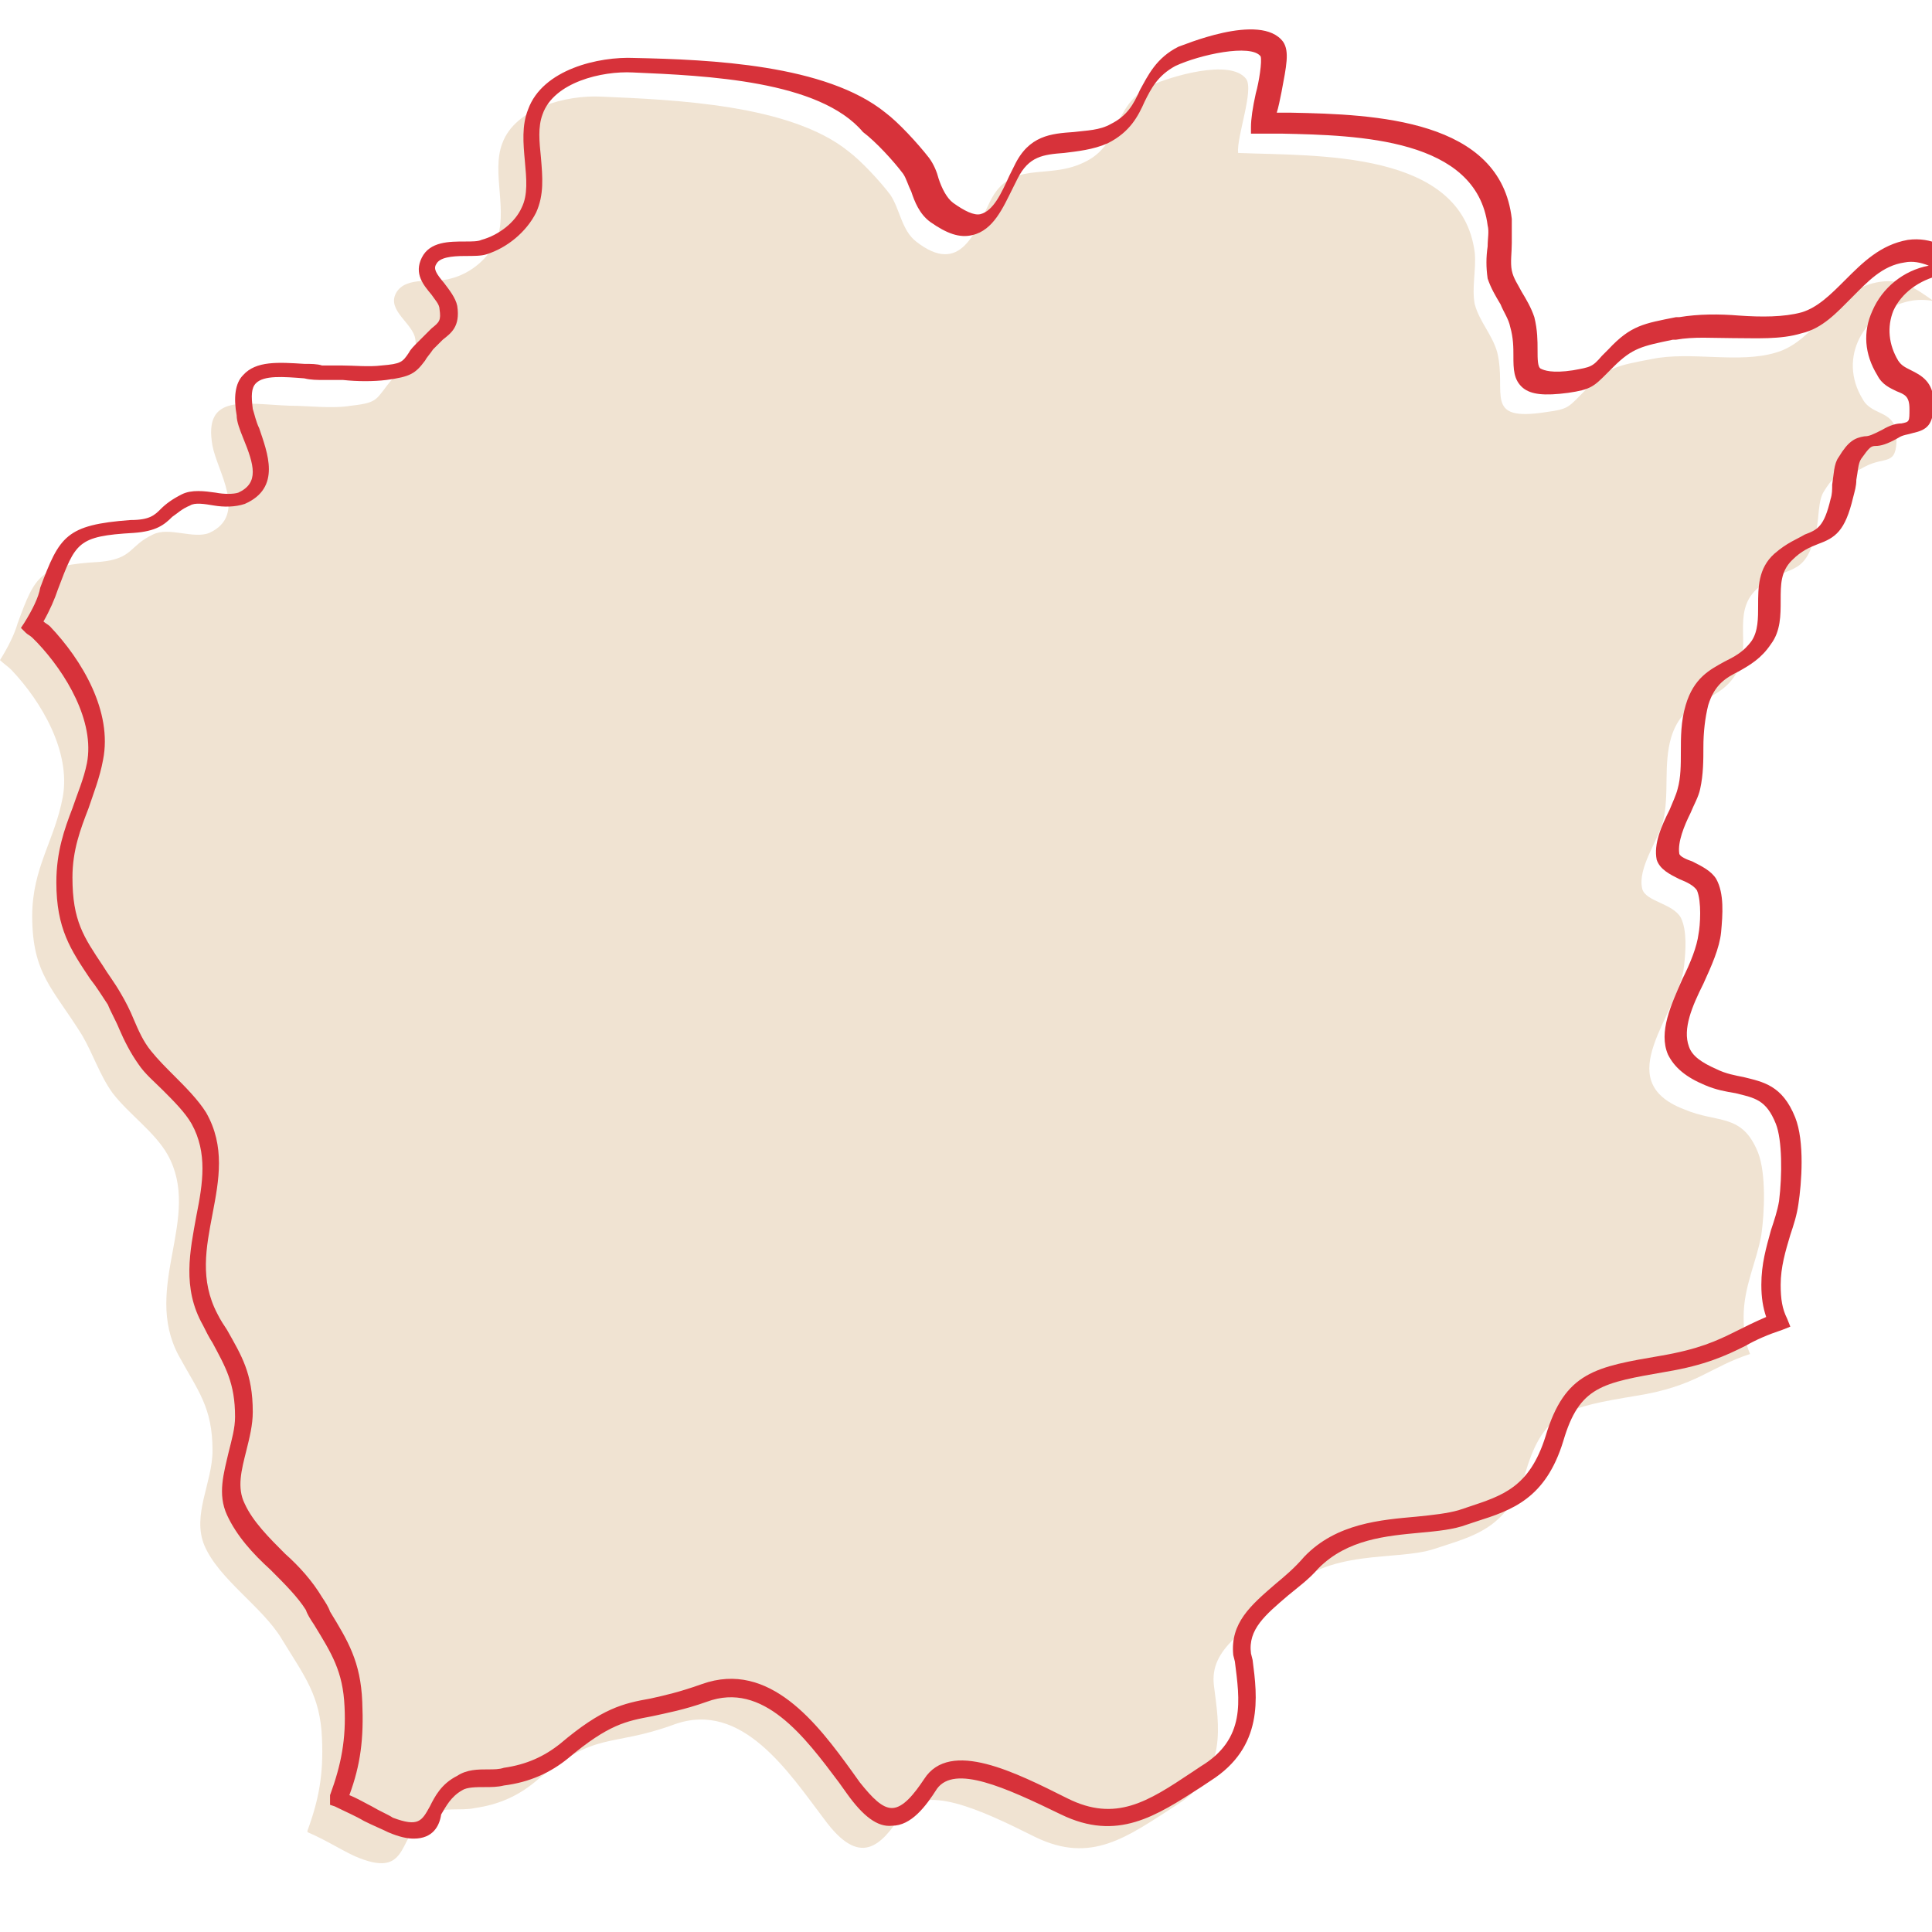<?xml version="1.0" encoding="utf-8"?>
<!-- Generator: Adobe Illustrator 28.0.0, SVG Export Plug-In . SVG Version: 6.00 Build 0)  -->
<svg version="1.1" id="_レイヤー_2" xmlns="http://www.w3.org/2000/svg" xmlns:xlink="http://www.w3.org/1999/xlink" x="0px"
	 y="0px" viewBox="0 0 120 120" style="enable-background:new 0 0 120 120;" xml:space="preserve">
<style type="text/css">
	.st0{fill:#F0E3D2;}
	.st1{fill:#D7323A;}
</style>
<g>
	<path class="st0" d="M116.8,17.5c-2.9,0.4-4,3.7-6.5,4.4c-2.3,0.7-5.3-0.1-7.7,0.4c-2.1,0.4-2.8,0.5-4.1,1.9
		c-1.1,1.1-1,1.2-2.5,1.4c-3.9,0.6-2.4-1.2-3-3.7c-0.3-1.1-1.1-1.9-1.4-3c-0.2-1,0.1-2.2,0-3.2c-0.8-6.4-9.8-6-14.7-6.2
		c-0.1-1,1-3.9,0.5-4.6c-1-1.3-4.8-0.1-5.9,0.4C69,6.6,69.7,9,67.3,10.1c-2.3,1.1-4.5-0.2-5.8,2.4c-0.9,1.8-1.8,4.7-4.6,2.5
		c-0.9-0.7-1-2-1.6-2.9c-0.6-0.8-1.8-2.1-2.6-2.7C49.1,6.5,42,6.2,37.3,6c-2.1-0.1-5.3,0.7-6.1,2.9c-0.7,1.8,0.4,4.3-0.4,6.1
		c-0.5,1.1-1.6,2-2.8,2.3c-0.9,0.3-2.8-0.2-3.4,0.9s1.1,1.9,1.2,2.9c0.2,1.5-0.6,1.4-1.4,2.4c-1.1,1.3-0.8,1.5-2.6,1.7
		c-1.2,0.2-2.6,0-3.8,0c-2.8-0.1-5.4-0.8-4.8,2.5c0.3,1.6,2.2,4.3-0.2,5.4c-1,0.4-2.5-0.4-3.5,0.1c-1.5,0.7-1.2,1.5-3.3,1.7
		c-3.7,0.2-4,0.8-5.1,3.8C0.9,39.4,0.5,40.2,0,41c0.2,0.2,0.5,0.4,0.7,0.6c1.9,2,3.7,5.1,3.2,7.9C3.4,52.2,2,53.9,2,56.9
		c0,3.6,1.3,4.5,3.1,7.4c0.7,1.2,1.1,2.5,1.9,3.6c1,1.3,2.6,2.4,3.4,3.8c2.2,3.9-1.6,8.2,0.7,12.5c1.2,2.2,2.1,3.2,2.1,5.9
		c0,2-1.3,4-0.5,5.9c0.9,2.1,3.6,3.8,4.8,5.8c1.4,2.3,2.4,3.5,2.5,6.2c0.1,2.2-0.2,3.8-0.9,5.7v0.1c1.2,0.5,2.4,1.3,3.2,1.6
		c3.3,1.3,2.3-1.6,4.4-2.7c0.8-0.5,1.9-0.2,2.8-0.4c1.4-0.2,2.6-0.7,3.7-1.6c3.9-3.3,4.6-2.1,8.7-3.6c4.2-1.5,7.1,3,9.3,5.9
		c2.2,3,3.5,1.7,4.8-0.3s4.9-0.3,8.3,1.4c3.5,1.7,5.7,0,8.8-2c3.2-2,2.6-5,2.3-7.4c-0.3-2.4,2.1-3.4,4.3-5.7c2.8-2.9,7-2,9.4-2.8
		s4.6-1.2,5.7-4.9c1.1-3.6,2.6-3.9,6.8-4.6c3.8-0.6,4.6-1.8,7.1-2.6c-0.3-0.7-0.4-1.4-0.4-2.3c0-1.9,0.8-3.4,1.1-5.1
		c0.2-1.4,0.3-3.8-0.2-5.1c-1-2.5-2.5-1.8-4.6-2.7c-4.7-1.8-0.3-5.9,0-8.9c0.1-0.9,0.2-2.2-0.2-3c-0.5-0.9-2.2-1-2.4-1.8
		c-0.3-1.3,1-3,1.3-4.2c0.4-1.7,0-3.5,0.5-5.2c0.8-2.6,2.8-2,4-3.9c1.1-1.6-0.3-3.8,1.3-5.3c1.9-1.7,3-0.5,3.7-3.6
		c0.2-0.8,0.1-1.9,0.5-2.5c1-1.6,1-0.6,2.5-1.5c1.3-0.7,2,0,2-1.8s-1.5-1.3-2.1-2.4c-1.6-2.6,0.1-5.5,2.9-6.1c0.5-0.1,1-0.1,1.5,0
		C119.1,18,118.2,17.3,116.8,17.5z"/>
	<path class="st1" d="M25.7,114.2c-0.4,0-0.9-0.1-1.6-0.4c-0.4-0.2-0.9-0.4-1.5-0.7c-0.5-0.3-1.2-0.6-1.8-0.9l-0.3-0.1v-0.6
		c0.7-1.9,1-3.5,0.9-5.5c-0.1-2.2-0.8-3.3-1.9-5.1c-0.2-0.3-0.4-0.6-0.5-0.9c-0.5-0.8-1.3-1.6-2.2-2.5c-1.1-1-2.1-2.1-2.7-3.4
		s-0.2-2.6,0.1-3.9c0.2-0.8,0.4-1.5,0.4-2.2c0-2.1-0.6-3.1-1.4-4.6c-0.2-0.3-0.4-0.7-0.6-1.1c-1.3-2.3-0.8-4.6-0.4-6.8
		c0.4-2,0.7-3.9-0.3-5.7c-0.4-0.7-1.1-1.4-1.8-2.1c-0.5-0.5-1.1-1-1.5-1.6c-0.5-0.7-0.9-1.5-1.2-2.2c-0.2-0.5-0.5-1-0.7-1.5
		c-0.4-0.6-0.7-1.1-1.1-1.6c-1.2-1.8-2.1-3.1-2.1-6c0-1.9,0.5-3.3,1-4.6c0.3-0.9,0.7-1.8,0.9-2.8c0.5-2.6-1.3-5.6-3.1-7.5
		c-0.1-0.1-0.2-0.2-0.3-0.3c-0.1-0.1-0.3-0.2-0.4-0.3L1.3,39l0.2-0.3c0.5-0.8,0.9-1.6,1-2.2c1.2-3.2,1.6-3.9,5.6-4.2
		c1.2,0,1.5-0.3,1.9-0.7c0.3-0.3,0.7-0.6,1.3-0.9c0.6-0.3,1.4-0.2,2.1-0.1c0.5,0.1,1.1,0.1,1.4,0c1.3-0.6,1-1.7,0.3-3.4
		c-0.2-0.5-0.4-1-0.4-1.4c-0.2-1.1-0.1-2,0.4-2.5c0.8-0.9,2.2-0.8,3.8-0.7c0.4,0,0.8,0,1.1,0.1l0,0c0.4,0,0.8,0,1.2,0
		c0.8,0,1.7,0.1,2.5,0c1.2-0.1,1.3-0.2,1.7-0.8c0.1-0.2,0.3-0.4,0.6-0.7c0.3-0.3,0.6-0.6,0.8-0.8c0.5-0.4,0.6-0.5,0.5-1.2
		c0-0.3-0.3-0.6-0.5-0.9c-0.5-0.6-1.1-1.3-0.6-2.3s1.7-1,2.7-1c0.4,0,0.8,0,1-0.1c1.1-0.3,2.1-1.1,2.5-2c0.4-0.8,0.3-1.8,0.2-2.9
		c-0.1-1.1-0.2-2.2,0.2-3.2c0.9-2.5,4.4-3.3,6.6-3.2C44.1,3.7,51.3,4,55,7c0.8,0.6,2,1.9,2.7,2.8c0.3,0.4,0.5,0.9,0.6,1.3
		c0.2,0.6,0.5,1.2,0.9,1.5c0.7,0.5,1.3,0.8,1.7,0.7c0.8-0.2,1.3-1.3,1.8-2.4c0.1-0.2,0.2-0.4,0.3-0.6c0.9-1.9,2.3-2,3.7-2.1
		c0.8-0.1,1.6-0.1,2.3-0.5c1-0.5,1.4-1.2,1.8-2.1c0.5-0.9,1-2,2.4-2.7c0.1,0,5.1-2.2,6.5-0.3c0.4,0.6,0.2,1.5-0.1,3.1
		c-0.1,0.5-0.2,1-0.3,1.3c0.3,0,0.6,0,0.9,0c5.2,0.1,13,0.4,13.7,6.6c0,0.5,0,1,0,1.5c0,0.6-0.1,1.2,0,1.7s0.4,0.9,0.6,1.3
		c0.3,0.5,0.6,1,0.8,1.6c0.2,0.8,0.2,1.5,0.2,2c0,0.6,0,1.1,0.2,1.2s0.7,0.3,2,0.1c1.1-0.2,1.2-0.2,1.8-0.9l0.4-0.4
		c1.4-1.5,2.2-1.6,4.2-2h0.2c1.2-0.2,2.5-0.2,3.7-0.1c1.4,0.1,2.8,0.1,3.9-0.2c1-0.3,1.8-1.1,2.7-2c1.1-1.1,2.2-2.2,3.9-2.5l0,0
		c1.5-0.2,2.5,0.5,3.5,1.2l2.1,1.5l-2.3-0.5c-0.4-0.1-0.9-0.1-1.3,0c-1.3,0.3-2.4,1.1-2.9,2.2c-0.4,1-0.3,2.1,0.3,3.1
		c0.2,0.3,0.4,0.4,0.8,0.6c0.6,0.3,1.4,0.7,1.4,2c0,1.4-0.4,1.7-1.3,1.9c-0.3,0.1-0.6,0.1-0.9,0.3c-0.7,0.4-1.1,0.5-1.4,0.5
		s-0.4,0.1-0.9,0.8c-0.2,0.3-0.2,0.8-0.3,1.3c0,0.4-0.1,0.7-0.2,1.1c-0.5,2.1-1.1,2.5-2.2,2.9c-0.5,0.2-1,0.4-1.6,1
		c-0.7,0.7-0.7,1.5-0.7,2.5c0,0.9,0,1.9-0.6,2.7c-0.6,0.9-1.3,1.3-2,1.7c-0.8,0.4-1.5,0.8-1.9,2.1c-0.2,0.8-0.3,1.7-0.3,2.6
		c0,0.8,0,1.7-0.2,2.6c-0.1,0.5-0.4,1-0.6,1.5c-0.4,0.8-0.8,1.8-0.7,2.5c0,0.2,0.5,0.4,0.8,0.5c0.6,0.3,1.2,0.6,1.5,1.1
		c0.5,0.9,0.4,2.2,0.3,3.3c-0.1,1-0.6,2.1-1.1,3.2c-0.7,1.4-1.3,2.8-0.9,3.9c0.2,0.6,0.8,1,1.7,1.4c0.6,0.3,1.2,0.4,1.7,0.5
		c1.2,0.3,2.4,0.5,3.2,2.5c0.6,1.5,0.4,4.1,0.2,5.4c-0.1,0.7-0.3,1.3-0.5,1.9c-0.3,1-0.6,2-0.6,3.1c0,0.9,0.1,1.5,0.4,2.1l0.2,0.5
		l-0.5,0.2c-0.9,0.3-1.6,0.6-2.3,1c-1.2,0.6-2.5,1.2-4.9,1.6c-4,0.7-5.4,0.9-6.4,4.3c-1.1,3.6-3.2,4.3-5.4,5l-0.6,0.2
		c-0.8,0.3-1.8,0.4-2.9,0.5c-2.1,0.2-4.5,0.4-6.3,2.2c-0.6,0.7-1.3,1.2-1.9,1.7c-1.4,1.2-2.5,2.1-2.3,3.6l0.1,0.4
		c0.3,2.3,0.7,5.4-2.6,7.5l-0.6,0.4c-2.8,1.8-5.2,3.4-8.7,1.7c-3.5-1.7-6.6-3.1-7.7-1.6c-0.7,1.1-1.6,2.3-2.8,2.3
		c-0.9,0.1-1.8-0.6-2.8-2l-0.5-0.7c-2.1-2.8-4.7-6.3-8.2-5c-1.4,0.5-2.5,0.7-3.4,0.9c-1.6,0.3-2.7,0.5-5.2,2.6
		c-1.1,0.9-2.4,1.5-4,1.7c-0.4,0.1-0.8,0.1-1.2,0.1c-0.5,0-1.1,0-1.4,0.2c-0.7,0.4-1,1-1.3,1.5C27.3,113.4,26.9,114.2,25.7,114.2z
		 M21.7,111.5c0.5,0.2,1,0.5,1.4,0.7c0.5,0.3,1,0.5,1.3,0.7c1.6,0.6,1.8,0.2,2.3-0.7c0.3-0.6,0.7-1.4,1.7-1.9
		c0.6-0.4,1.3-0.4,1.9-0.4c0.4,0,0.7,0,1-0.1c1.4-0.2,2.5-0.7,3.5-1.5c2.6-2.2,3.9-2.5,5.6-2.8c0.9-0.2,1.8-0.4,3.2-0.9
		c4.2-1.5,7.2,2.5,9.3,5.4l0.5,0.7c0.8,1,1.4,1.6,2,1.6l0,0c0.7,0,1.4-0.9,2-1.8c1.6-2.5,5.7-0.4,8.9,1.2c3,1.5,5,0.2,7.7-1.6
		l0.6-0.4c2.8-1.7,2.4-4.1,2.1-6.5l-0.1-0.4c-0.2-2,1.1-3.1,2.6-4.4c0.6-0.5,1.2-1,1.8-1.7c2-2.1,4.8-2.3,7-2.5
		c1-0.1,1.9-0.2,2.6-0.4l0.6-0.2c2.1-0.7,3.8-1.2,4.8-4.4c1.2-4,3.1-4.3,7.2-5c2.3-0.4,3.4-0.9,4.6-1.5c0.6-0.3,1.2-0.6,1.9-0.9
		c-0.2-0.6-0.3-1.2-0.3-2c0-1.3,0.3-2.3,0.6-3.4c0.2-0.6,0.4-1.2,0.5-1.8c0.2-1.6,0.2-3.8-0.2-4.8c-0.6-1.5-1.3-1.6-2.5-1.9
		c-0.6-0.1-1.2-0.2-1.9-0.5c-1.2-0.5-1.9-1.1-2.3-1.9c-0.6-1.4,0.2-3.1,0.9-4.7c0.5-1,0.9-2,1-2.8c0.1-0.5,0.2-2-0.1-2.7
		c-0.2-0.3-0.6-0.5-1.1-0.7c-0.6-0.3-1.2-0.6-1.4-1.2c-0.2-1,0.3-2.1,0.8-3.1c0.2-0.5,0.4-0.9,0.5-1.3c0.2-0.7,0.2-1.5,0.2-2.3
		c0-0.9,0-1.9,0.3-2.9c0.5-1.7,1.5-2.2,2.4-2.7c0.6-0.3,1.2-0.6,1.7-1.3c0.4-0.6,0.4-1.4,0.4-2.2c0-1.1,0-2.3,1-3.2
		c0.8-0.7,1.4-0.9,1.9-1.2c0.8-0.3,1.2-0.5,1.6-2.2c0.1-0.3,0.1-0.6,0.1-0.9c0.1-0.6,0.1-1.3,0.4-1.7c0.6-1,1-1.2,1.6-1.3
		c0.3,0,0.5-0.1,1.1-0.4c0.5-0.3,0.9-0.4,1.2-0.4c0.5-0.1,0.5-0.1,0.5-0.9s-0.3-0.9-0.8-1.1c-0.4-0.2-0.9-0.4-1.2-1
		c-0.8-1.3-0.9-2.7-0.3-4c0.6-1.4,1.9-2.5,3.5-2.8c-0.5-0.2-1-0.3-1.5-0.2l0,0c-1.4,0.2-2.3,1.2-3.3,2.2c-0.9,0.9-1.8,1.9-3.1,2.2
		c-1.3,0.4-2.8,0.3-4.3,0.3c-1.2,0-2.4-0.1-3.5,0.1h-0.2c-1.9,0.4-2.5,0.5-3.7,1.7l-0.4,0.4c-0.8,0.8-1,1-2.4,1.2
		c-1.5,0.2-2.3,0.1-2.8-0.3c-0.6-0.5-0.6-1.2-0.6-2c0-0.5,0-1.1-0.2-1.8c-0.1-0.5-0.4-0.9-0.6-1.4c-0.3-0.5-0.6-1-0.8-1.6
		c-0.1-0.7-0.1-1.3,0-2c0-0.5,0.1-0.9,0-1.3c-0.7-5.4-8-5.6-12.8-5.7c-0.5,0-1,0-1.5,0h-0.4V7.9c0-0.5,0.1-1.2,0.3-2.1
		c0.2-0.7,0.4-2,0.3-2.3c-0.6-0.8-3.8-0.1-5.3,0.6c-1.1,0.6-1.5,1.4-1.9,2.2c-0.4,0.9-0.9,1.9-2.3,2.6c-0.9,0.4-1.9,0.5-2.7,0.6
		c-1.3,0.1-2.2,0.2-2.9,1.6c-0.1,0.2-0.2,0.4-0.3,0.6c-0.6,1.2-1.2,2.6-2.5,2.9c-0.8,0.2-1.6-0.1-2.6-0.8c-0.7-0.5-1-1.3-1.2-1.9
		c-0.2-0.4-0.3-0.8-0.5-1.1c-0.6-0.8-1.7-2-2.5-2.6C50.9,5,43.9,4.7,39.3,4.5c-1.9-0.1-4.9,0.6-5.6,2.6c-0.3,0.8-0.2,1.7-0.1,2.7
		c0.1,1.2,0.2,2.3-0.3,3.4c-0.6,1.2-1.8,2.2-3.1,2.6c-0.3,0.1-0.8,0.1-1.3,0.1c-0.9,0-1.6,0.1-1.8,0.5c-0.2,0.3,0,0.6,0.5,1.2
		c0.3,0.4,0.7,0.9,0.8,1.4c0.2,1.3-0.4,1.7-0.9,2.1c-0.2,0.2-0.4,0.4-0.6,0.6c-0.2,0.3-0.4,0.5-0.5,0.7c-0.6,0.8-0.9,1-2.4,1.2
		c-0.8,0.1-1.8,0.1-2.7,0c-0.4,0-0.8,0-1.2,0c-0.4,0-0.8,0-1.2-0.1c-1.3-0.1-2.5-0.2-3,0.3c-0.3,0.3-0.3,0.8-0.2,1.6
		c0.1,0.3,0.2,0.8,0.4,1.2c0.5,1.5,1.4,3.7-0.9,4.7c-0.6,0.2-1.3,0.2-1.9,0.1c-0.6-0.1-1.2-0.2-1.5,0c-0.5,0.2-0.8,0.5-1.1,0.7
		c-0.5,0.5-1,0.9-2.4,1c-3.5,0.2-3.6,0.6-4.7,3.5c-0.2,0.6-0.5,1.3-0.9,2l0,0c0.1,0.1,0.3,0.2,0.4,0.3c2,2.1,3.9,5.3,3.3,8.3
		c-0.2,1.1-0.6,2.1-0.9,3c-0.5,1.3-1,2.6-1,4.3c0,2.7,0.7,3.7,1.9,5.5c0.3,0.5,0.7,1,1.1,1.7c0.3,0.5,0.6,1.1,0.8,1.6
		c0.3,0.7,0.6,1.4,1.1,2c0.4,0.5,0.9,1,1.4,1.5c0.7,0.7,1.5,1.5,2,2.3c1.2,2.1,0.8,4.2,0.4,6.3c-0.4,2.1-0.8,4.1,0.3,6.2
		c0.2,0.4,0.4,0.7,0.6,1c0.9,1.6,1.6,2.7,1.6,5.1c0,0.8-0.2,1.6-0.4,2.4c-0.3,1.2-0.6,2.3-0.1,3.3c0.5,1.1,1.5,2.1,2.5,3.1
		c0.9,0.8,1.7,1.7,2.3,2.7c0.2,0.3,0.4,0.6,0.5,0.9c1.1,1.8,1.9,3.1,2,5.6C22.6,108,22.4,109.6,21.7,111.5z"/>
</g>
</svg>

